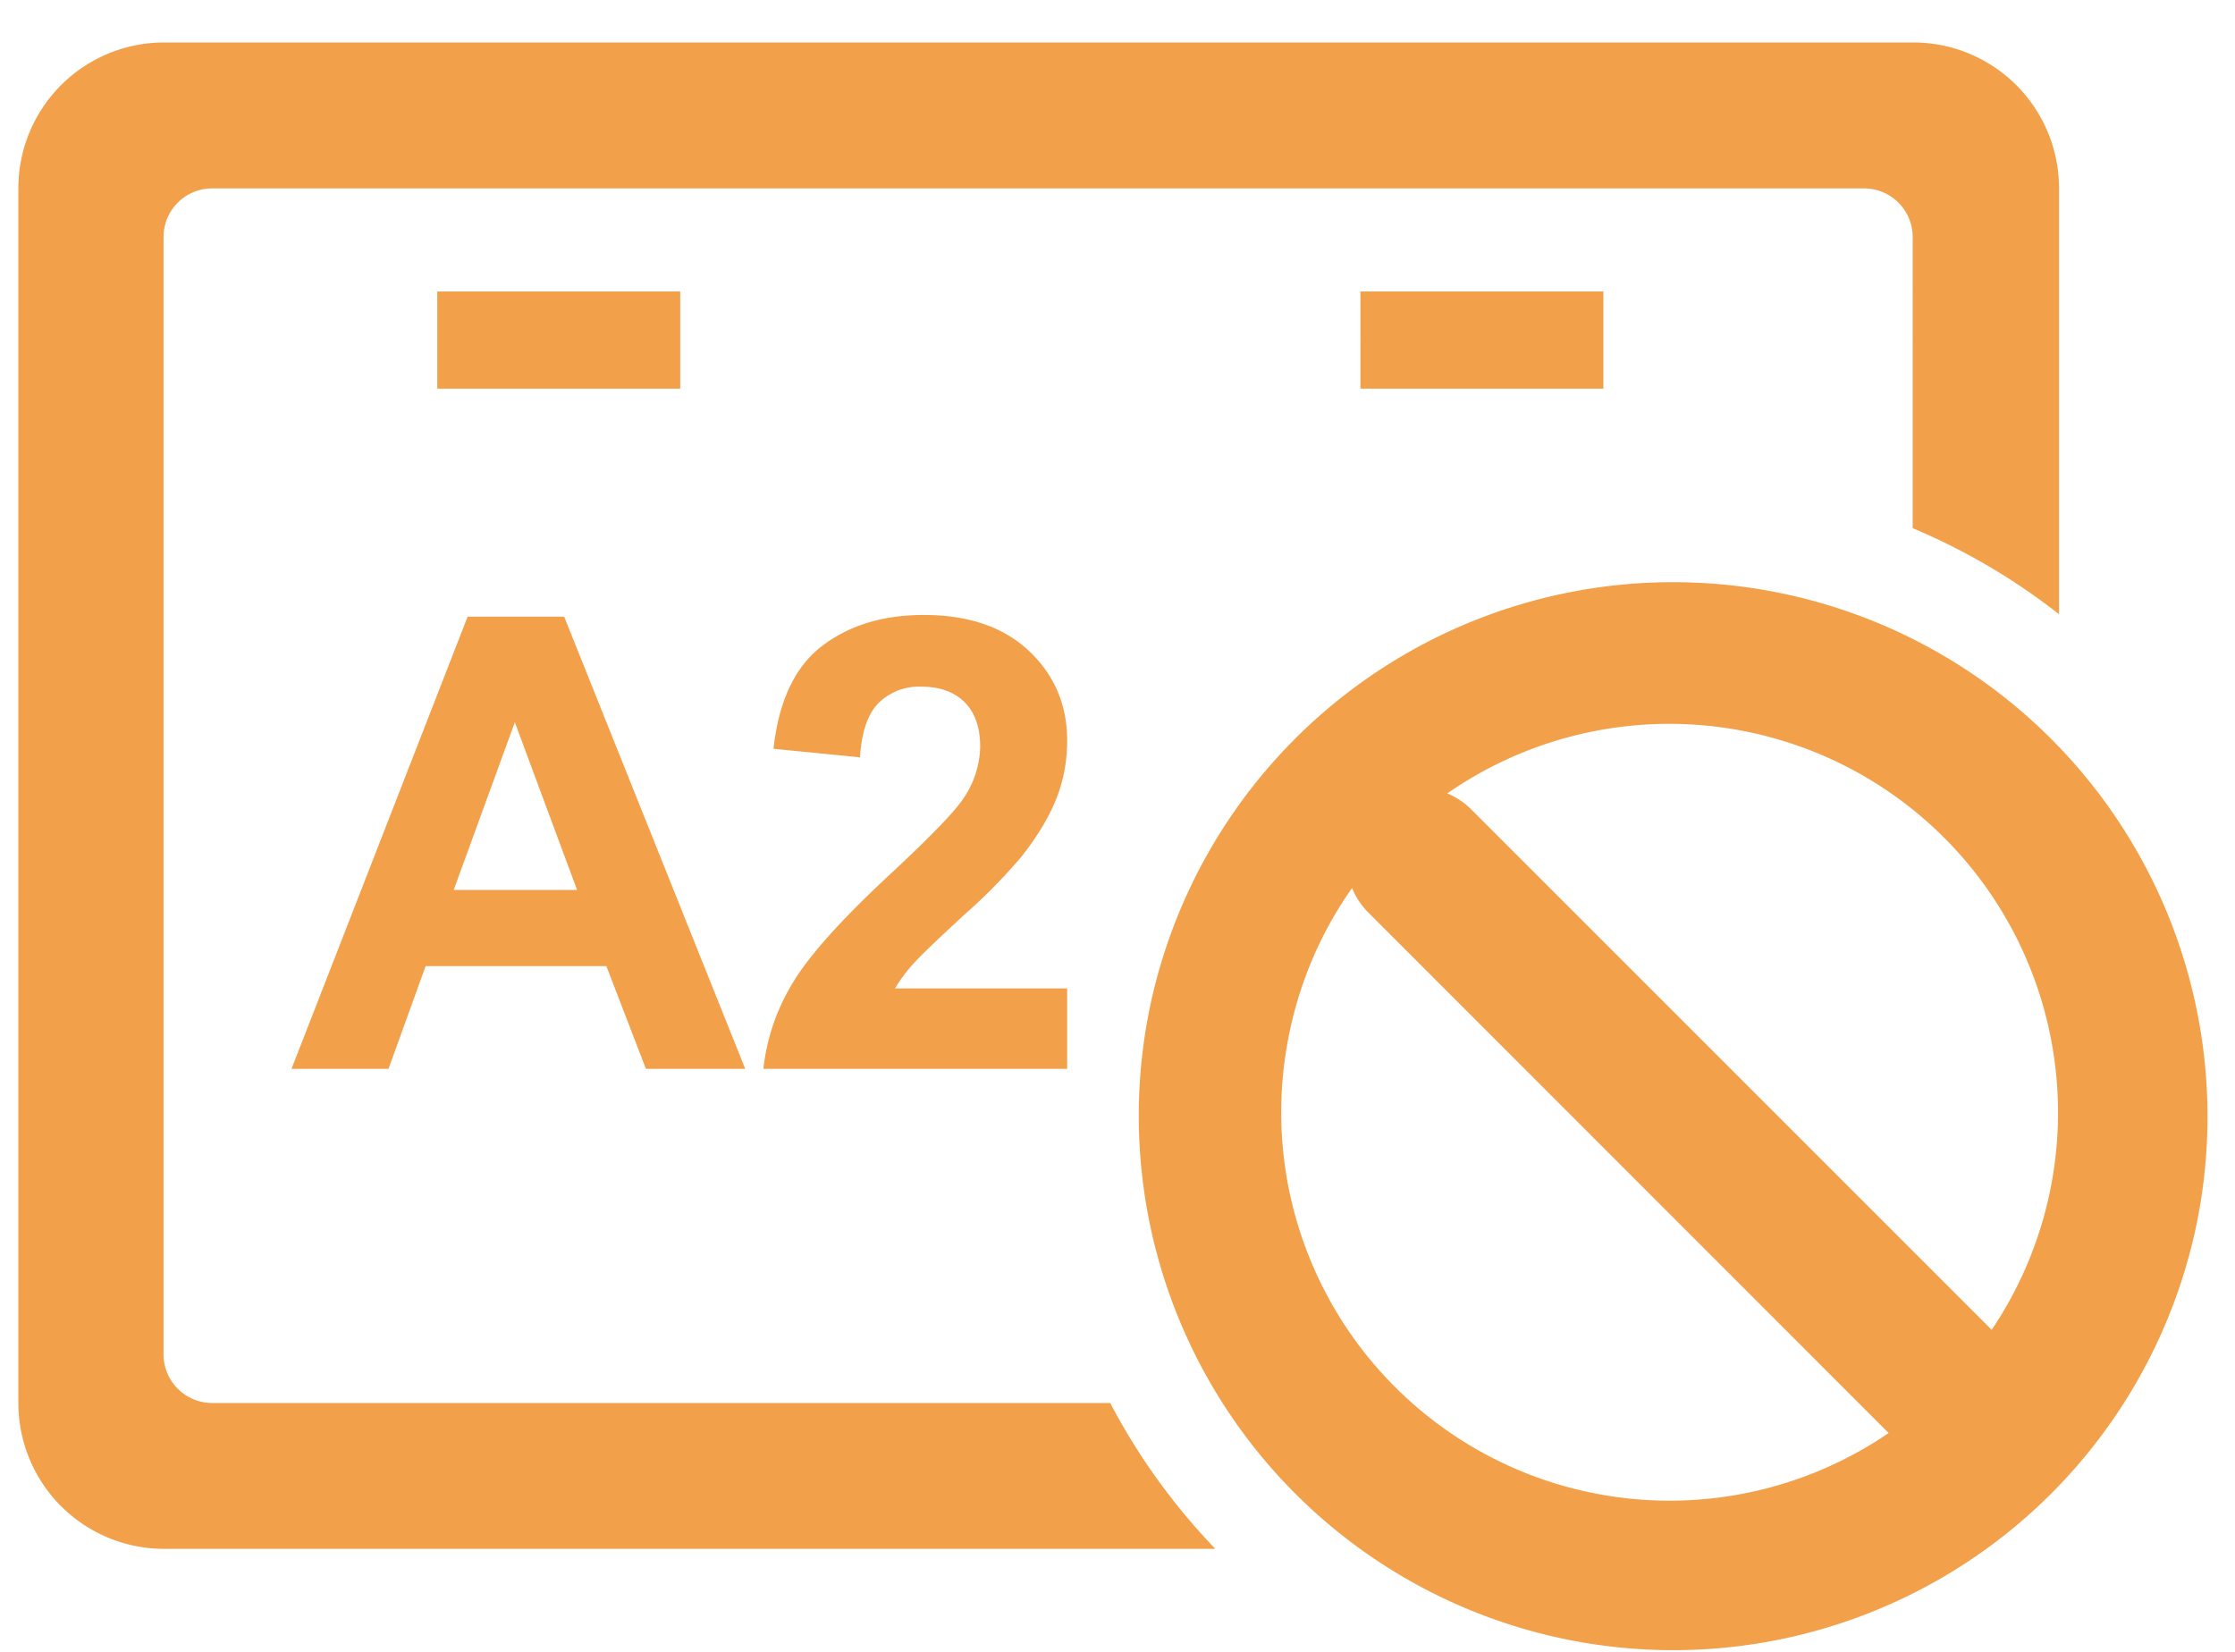 <svg width="23" height="17" viewBox="0 0 23 17" xmlns="http://www.w3.org/2000/svg"><path d="M7.669 11H6.647L6.24 9.943H4.38L3.998 11H3l1.812-4.653h.994L7.669 11zm-1.73-1.84l-.641-1.727-.629 1.726h1.27zm8.954-.994a4.001 4.001 0 0 1 5.603 5.52l-5.355-5.355a.746.746 0 0 0-.248-.165zm-.98.974a3.97 3.97 0 0 0-.644 1.491 3.997 3.997 0 0 0 6.167 4.117L14.08 9.39a.748.748 0 0 1-.166-.251zM14 3.513a.204.204 0 0 1 0-.026V3h2.5v.493a.205.205 0 0 1 0 .014V4H14v-.487zm-3.018 6.659V11H7.856c.034-.313.135-.61.305-.89.169-.28.503-.652 1.003-1.116.402-.374.648-.628.74-.762a.981.981 0 0 0 .183-.545c0-.2-.053-.352-.16-.46-.107-.106-.255-.16-.443-.16a.594.594 0 0 0-.444.169c-.11.112-.174.298-.19.558l-.89-.088c.054-.491.22-.844.499-1.057.28-.214.628-.32 1.047-.32.46 0 .82.123 1.083.37.262.248.393.556.393.924 0 .21-.037.409-.112.598-.076.19-.195.388-.358.595a5.714 5.714 0 0 1-.584.594c-.28.258-.46.43-.534.514a1.54 1.54 0 0 0-.183.248h1.771zM4.5 3H7v1H4.5V3zm15.183 2.437V2.439a.5.5 0 0 0-.5-.5h-17a.5.5 0 0 0-.5.5v11.5a.5.5 0 0 0 .5.5h9.242a6.557 6.557 0 0 0 1.082 1.501H1.689a1.5 1.5 0 0 1-1.5-1.5V1.937a1.5 1.5 0 0 1 1.5-1.5h18a1.5 1.5 0 0 1 1.5 1.5v4.384a6.55 6.55 0 0 0-1.506-.885zm2.932 7.11a5.5 5.5 0 1 1-10.77-2.235 5.5 5.5 0 0 1 10.77 2.234z" fill="#F2A049" fill-rule="evenodd"/></svg>
